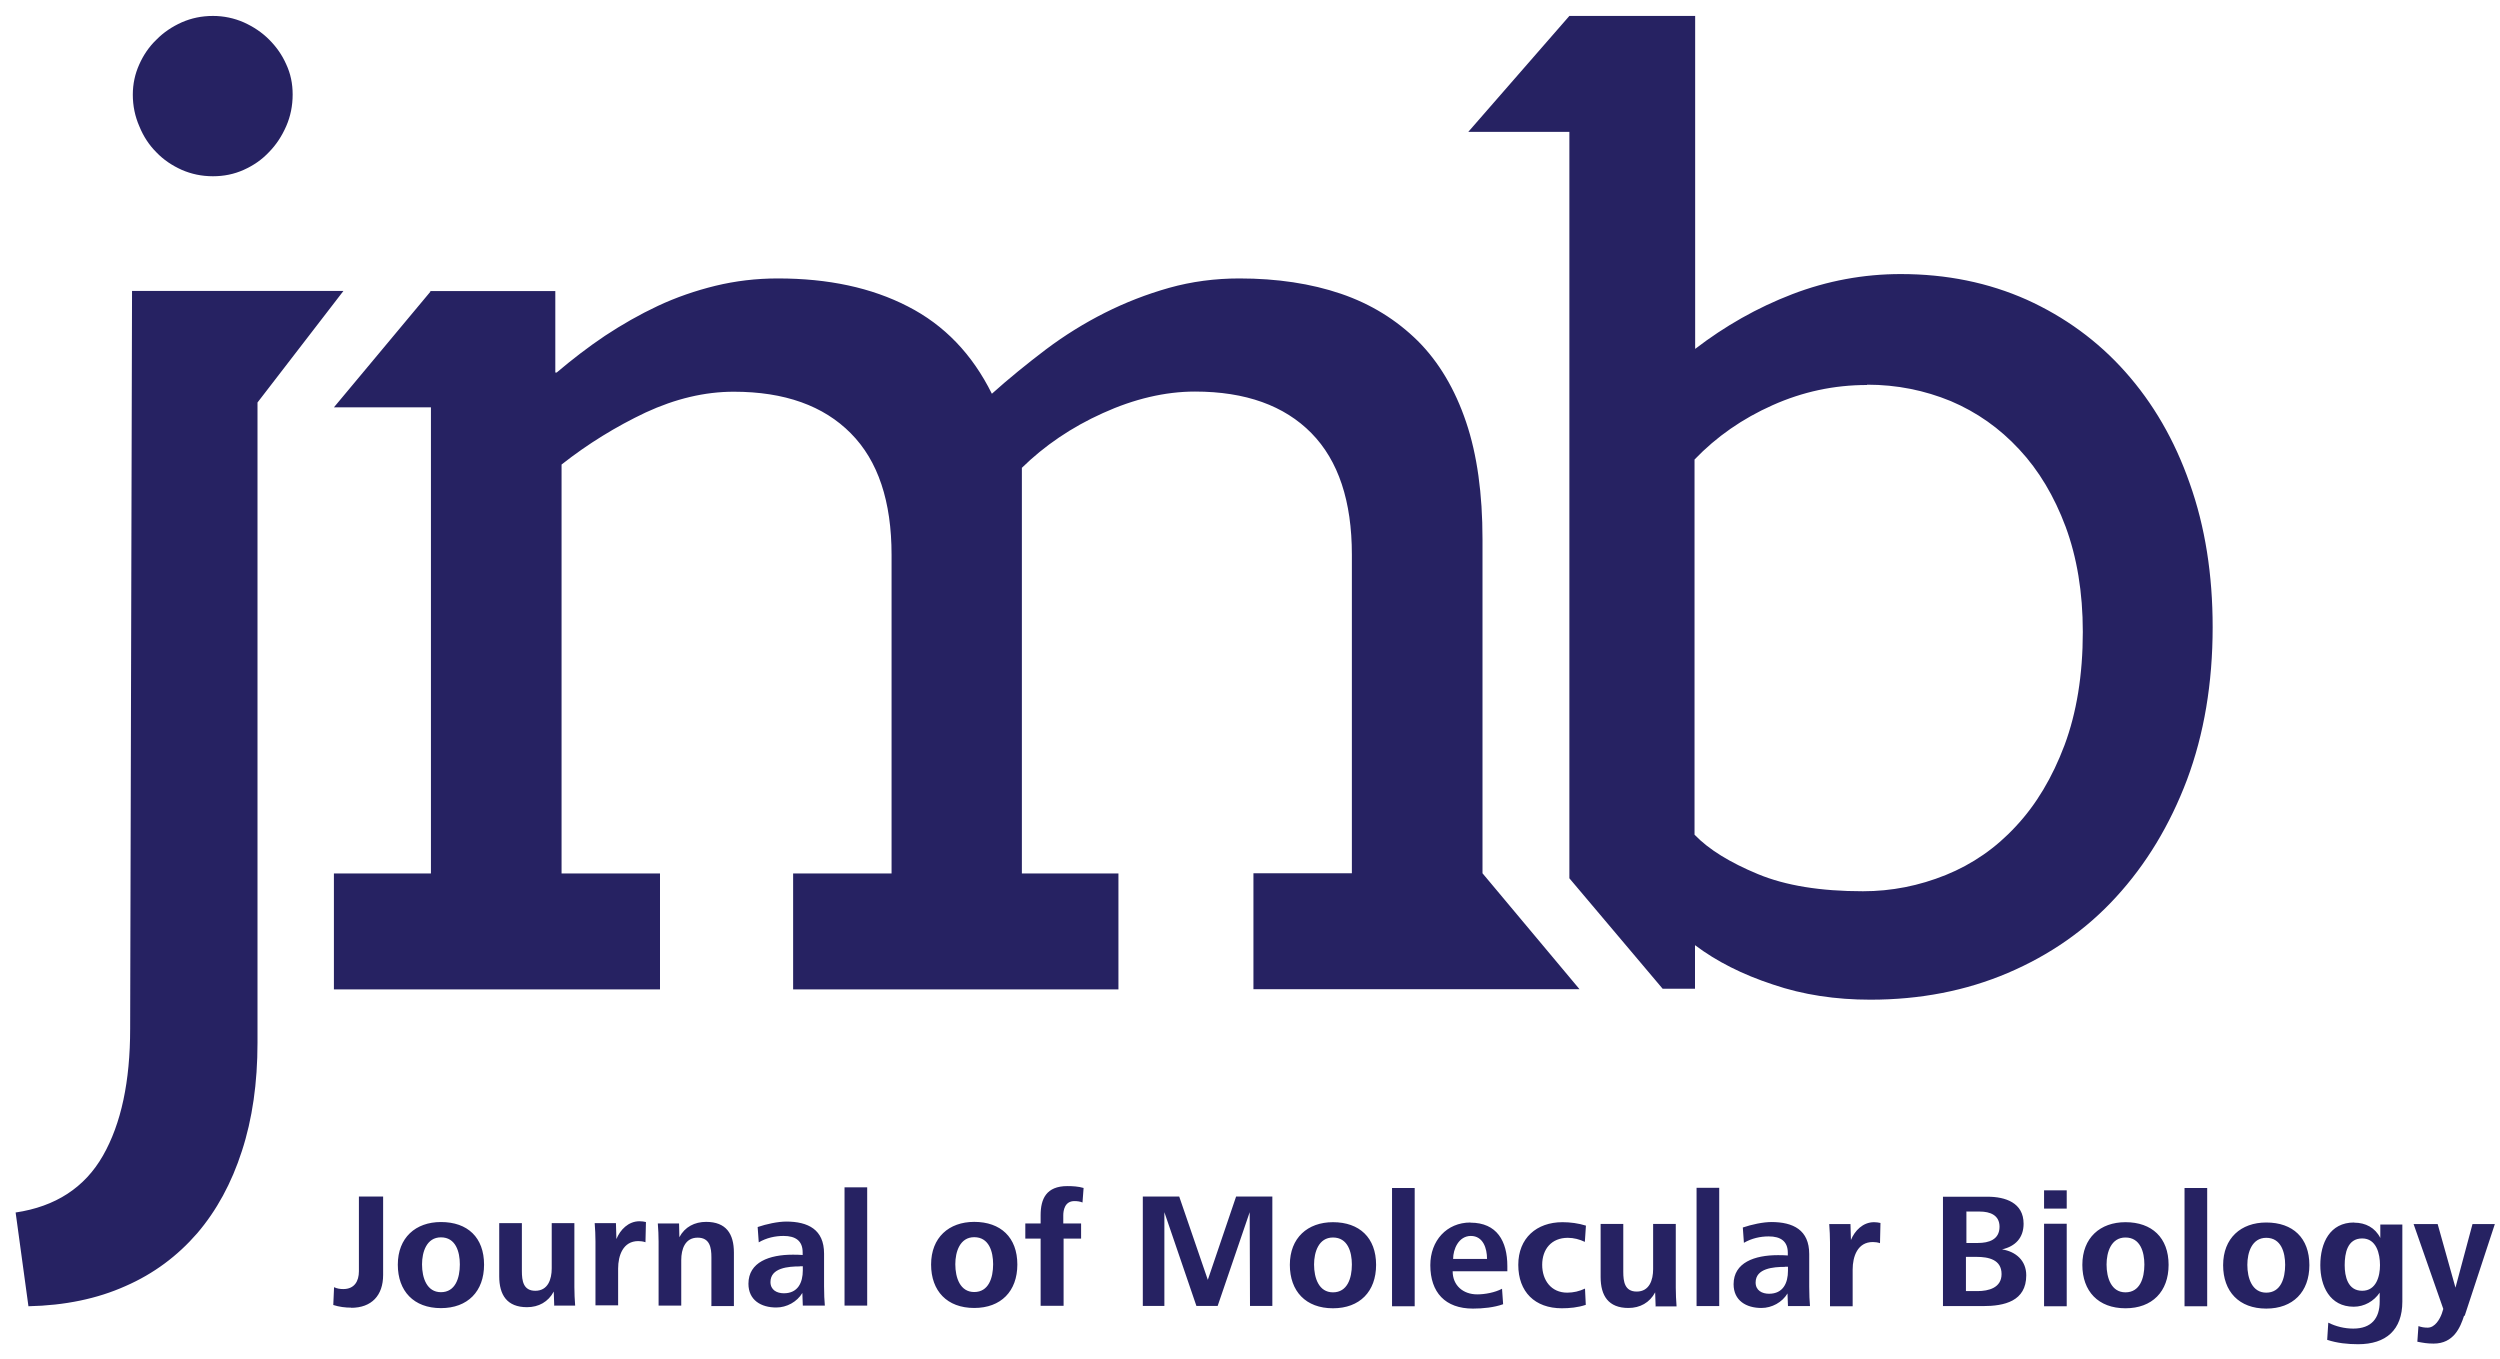 <svg xmlns="http://www.w3.org/2000/svg" version="1.1" height="87" viewBox="0 0 160 87" fill="#262262" width="160">
<path id="logo" d="m157.7 84.21c-0.24 0.74-0.66 1.78-1.95 1.78-0.41
0-0.67-0.05-1.04-0.12l0.07-1c0.19 0.07 0.38 0.1 0.59 0.1 0.48 0 0.79-0.57
0.91-0.91l0.09-0.29-1.9-5.43h1.54l1.14 4.07 1.09-4.07h1.43l-1.93
5.87zm-7.04-5.97c-1.55 0-2.16 1.31-2.16 2.73 0 1.33 0.6 2.66 2.14 2.66 0.67 0
1.29-0.35 1.66-0.9v0.57c0 1.07-0.53 1.73-1.69 1.73-0.57
0-1.12-0.14-1.6-0.38l-0.07 1.1c0.64 0.21 1.31 0.28 1.98 0.28 1.78 0 2.83-0.91
2.83-2.73v-4.93h-1.41v0.86c-0.33-0.66-0.95-0.98-1.67-0.98zm0.52 1.02c0.91 0
1.14 0.98 1.14 1.71 0 0.71-0.24 1.64-1.14 1.64-0.93 0-1.12-0.93-1.12-1.64
0-0.76 0.17-1.71 1.12-1.71zm-6.14-1.02c-1.62 0-2.76 1-2.76 2.73 0 1.69 1.02
2.78 2.76 2.78 1.71 0 2.76-1.07 2.76-2.78 0-1.74-1.05-2.73-2.76-2.73zm0
0.98c0.95 0 1.21 0.93 1.21 1.73 0 0.88-0.29 1.78-1.21 1.78-0.9
0-1.21-0.91-1.21-1.78 0-0.79 0.29-1.73
1.21-1.73zm-5.23-3.19h1.45v7.57h-1.45zm-3.78 2.19c-1.62 0-2.76 1-2.76 2.73 0
1.69 1.02 2.78 2.76 2.78 1.71 0 2.76-1.07 2.76-2.78
0-1.74-1.07-2.73-2.76-2.73zm0 0.98c0.95 0 1.21 0.93 1.21 1.73 0 0.88-0.29
1.78-1.21 1.78-0.9 0-1.21-0.91-1.21-1.78 0-0.79 0.29-1.73
1.21-1.73zm-5.21-0.88h1.45v5.28h-1.45v-5.28zm0-2.14h1.45v1.17h-1.45v-1.17zm-6.47
0.41v7h2.55c1.38 0 2.78-0.31 2.78-1.97 0-0.95-0.67-1.52-1.55-1.66 0.85-0.19
1.38-0.74 1.38-1.64 0-1.35-1.17-1.73-2.31-1.73h-2.85zm1.48 0.95h0.88c0.64 0
1.26 0.22 1.26 0.97 0 0.83-0.69 1.04-1.38 1.04h-0.74v-2zm0 2.9h0.67c0.76 0 1.6
0.17 1.6 1.1 0 0.88-0.83 1.09-1.54
1.09h-0.74v-2.19zm-5.52-0.88c-0.14-0.05-0.31-0.07-0.45-0.07-0.98 0-1.29
0.93-1.29 1.76v2.35h-1.45v-4.09c0-0.38-0.02-0.78-0.05-1.17h1.36l0.03
1.02c0.24-0.59 0.76-1.14 1.48-1.14 0.14 0 0.28 0.02 0.41 0.05l-0.03
1.29zm-6.92-1.35c-0.57 0-1.29 0.16-1.85 0.35l0.07 0.98c0.5-0.29 1.05-0.41
1.59-0.41 0.76 0 1.22 0.31 1.22 1.05v0.17c-0.21-0.02-0.45-0.02-0.64-0.02-1.48
0-2.83 0.47-2.83 1.86 0 1.05 0.81 1.52 1.78 1.52 0.67 0 1.33-0.36
1.67-0.93l0.03
0.81h1.41c-0.03-0.36-0.05-0.71-0.05-1.24v-2.09c0-1.54-1.02-2.05-2.43-2.05zm0.85
2.86h0.19v0.26c0 0.78-0.31 1.47-1.21 1.47-0.45 0-0.86-0.21-0.86-0.72 0-0.91
1.14-1 1.88-1zm-5.66-5.05h1.45v7.57h-1.45zm-2.62 7.57-0.03-0.88c-0.35 0.66-0.97
1-1.71 1-1.28 0-1.78-0.78-1.78-1.98v-3.4h1.45v3.07c0 0.62 0.09 1.26 0.86 1.26
0.81 0 1.05-0.74 1.05-1.43v-2.9h1.45v4.09c0 0.4 0.02 0.79 0.05 1.19h-1.36zm-6
0.14c-1.73 0-2.79-1.05-2.79-2.78 0-1.71 1.17-2.73 2.83-2.73 0.5 0 1.02 0.07 1.5
0.22l-0.07 1.04c-0.33-0.16-0.71-0.26-1.09-0.26-1.04 0-1.64 0.72-1.64 1.73 0
0.98 0.57 1.78 1.6 1.78 0.4 0 0.78-0.09 1.14-0.26l0.05 1.04c-0.5 0.17-1.04
0.22-1.55 0.22m-5.83-5.49c-1.52 0-2.57 1.16-2.57 2.73 0 1.74 0.95 2.78 2.73
2.78 0.62 0 1.35-0.07 1.93-0.28l-0.07-0.99c-0.45 0.24-1.09 0.36-1.59 0.36-0.9
0-1.57-0.57-1.57-1.48h3.5v-0.33c0-1.6-0.67-2.78-2.36-2.78zm0.02 0.86c0.79 0
1.04 0.79 1.04 1.47h-2.17c0-0.62 0.35-1.47
1.14-1.47zm-5.04-3.07h1.45v7.57h-1.45zm-3.78 2.19c-1.62 0-2.76 1-2.76 2.73 0
1.69 1.02 2.78 2.76 2.78 1.71 0 2.76-1.07 2.76-2.78
0-1.74-1.07-2.73-2.76-2.73zm0 0.98c0.95 0 1.21 0.93 1.21 1.73 0 0.88-0.29
1.78-1.21 1.78-0.9 0-1.21-0.91-1.21-1.78 0-0.79 0.29-1.73
1.21-1.73zm-3.88-2.62v7h-1.43l-0.02-6-2.05 6h-1.36l-2.05-6v6h-1.38v-7h2.33l1.83
5.33 1.81-5.33zm-12.15 0.38c-0.16-0.07-0.35-0.09-0.52-0.09-0.62 0-0.71 0.6-0.71
0.91v0.52h1.14v0.97h-1.12v4.3h-1.47v-4.3h-0.98v-0.97h0.98v-0.53c0-1.04
0.36-1.86 1.71-1.86 0.33 0 0.71 0.02 1.04 0.12l-0.07 0.93zm-6.93 1.24c-1.62
0-2.76 1-2.76 2.73 0 1.69 1.02 2.78 2.76 2.78 1.71 0 2.76-1.07 2.76-2.78
0-1.74-1.07-2.73-2.76-2.73zm0 0.98c0.95 0 1.21 0.93 1.21 1.73 0 0.88-0.29
1.78-1.21 1.78-0.9 0-1.21-0.91-1.21-1.78 0-0.79 0.29-1.73
1.21-1.73zm-8.3-3.19h1.45v7.57h-1.45zm-3.71 2.19c-0.57 0-1.29 0.16-1.85
0.35l0.07 0.98c0.5-0.29 1.05-0.41 1.59-0.41 0.76 0 1.22 0.31 1.22
1.05v0.17c-0.21-0.02-0.45-0.02-0.64-0.02-1.48 0-2.83 0.47-2.83 1.86 0 1.05 0.81
1.52 1.78 1.52 0.67 0 1.33-0.36 1.67-0.93l0.03
0.81h1.41c-0.03-0.36-0.05-0.71-0.05-1.24v-2.09c0-1.54-1.02-2.05-2.43-2.05zm0.85
2.86h0.19v0.26c0 0.78-0.31 1.47-1.21 1.47-0.45 0-0.86-0.21-0.86-0.72 0-0.91
1.14-1 1.88-1zm-5.66 2.5v-3.07c0-0.62-0.1-1.26-0.88-1.26-0.81 0-1.05 0.74-1.05
1.43v2.92h-1.45v-4.09c0-0.4-0.02-0.79-0.05-1.17h1.36l0.02 0.88c0.35-0.66
0.98-0.98 1.71-0.98 1.28 0 1.78 0.76 1.78
1.97v3.42h-1.45zm-4.23-4.04c-0.14-0.05-0.31-0.07-0.45-0.07-0.98 0-1.29
0.93-1.29 1.76v2.35h-1.45v-4.09c0-0.38-0.02-0.78-0.05-1.17h1.36l0.03
1.02c0.24-0.59 0.76-1.14 1.48-1.14 0.16 0 0.28 0.02 0.41 0.05l-0.03 1.29zm-5.83
4.04-0.03-0.88c-0.35 0.66-0.97 1-1.71 1-1.28
0-1.78-0.78-1.78-1.98v-3.4h1.45v3.07c0 0.62 0.09 1.26 0.86 1.26 0.81 0
1.05-0.74 1.05-1.43v-2.9h1.45v4.09c0 0.4 0.02 0.79 0.05
1.19h-1.36zm-7.25-5.33c-1.62 0-2.76 1-2.76 2.73 0 1.69 1.02 2.78 2.76 2.78 1.71
0 2.76-1.07 2.76-2.78 0-1.74-1.05-2.73-2.76-2.73zm0 0.98c0.95 0 1.21 0.93 1.21
1.73 0 0.88-0.29 1.78-1.21 1.78-0.9 0-1.21-0.91-1.21-1.78 0-0.79 0.29-1.73
1.21-1.73zm-5.73 4.5c-0.4 0-0.78-0.05-1.16-0.17l0.05-1.14c0.19 0.09 0.38 0.12
0.59 0.12 0.71 0 1-0.5 1-1.14v-4.78h1.55v5.02c0 1.31-0.74 2.1-2.05
2.1m77.97-82.68l-6.47 7.42h6.47v47.77l5.97 7.07h2.07v-2.79c1.38 1.04 3.04 1.88
4.99 2.52 1.93 0.66 4.02 0.97 6.23 0.97 3.19 0 6.12-0.57 8.8-1.71 2.67-1.14
4.99-2.74 6.92-4.85 1.93-2.1 3.45-4.61 4.55-7.52 1.09-2.92 1.64-6.18 1.64-9.76
0-3.36-0.48-6.43-1.47-9.21-0.97-2.78-2.35-5.14-4.12-7.13-1.76-1.98-3.88-3.52-6.31-4.62-2.45-1.09-5.12-1.64-8.06-1.64-2.38
0-4.71 0.43-6.95 1.29s-4.31 2.04-6.21 3.5v-21.31h-8.02zm19.06 23.6c1.9 0 3.67
0.36 5.35 1.05 1.67 0.71 3.12 1.73 4.38 3.09 1.26 1.35 2.24 3 2.97 4.95 0.72
1.95 1.1 4.19 1.1 6.73 0 2.76-0.4 5.18-1.17 7.25-0.78 2.07-1.81 3.8-3.11
5.19-1.29 1.4-2.79 2.43-4.49 3.12-1.71 0.69-3.47 1.04-5.3 1.04-2.71
0-4.95-0.36-6.73-1.1s-3.14-1.57-4.05-2.52v-24.01c1.41-1.47 3.07-2.62
5-3.48s3.93-1.29 6.04-1.29zm-92-5.99h8.04v5.21h0.09c0.98-0.83 2-1.62 3.09-2.35
1.09-0.72 2.21-1.36 3.38-1.91s2.42-0.98 3.69-1.29c1.28-0.31 2.61-0.47 3.99-0.47
3.23 0 5.99 0.59 8.32 1.79 2.33 1.19 4.12 3.05 5.38 5.59 1.09-0.98 2.24-1.91
3.45-2.83 1.21-0.91 2.47-1.69 3.78-2.35s2.67-1.19 4.12-1.6c1.43-0.4 2.93-0.6
4.49-0.6 2.42 0 4.59 0.33 6.5 0.98 1.93 0.66 3.55 1.67 4.92 3.02 1.35 1.35 2.38
3.09 3.09 5.19s1.05 4.61 1.05 7.49v21.39l6.21
7.42h-20.87v-7.42h6.3v-20.39c0-3.42-0.86-6.02-2.59-7.78s-4.21-2.66-7.45-2.66c-1.91
0-3.9 0.47-5.9 1.38-2.02 0.91-3.74 2.09-5.18
3.5v25.96h6.18v7.42h-20.82v-7.42h6.3v-20.39c0-3.42-0.86-6.02-2.61-7.78-1.74-1.76-4.23-2.66-7.49-2.66-1.86
0-3.74 0.45-5.64 1.33-1.9 0.9-3.69 2-5.38
3.33v26.17h6.3v7.42h-20.87v-7.42h6.21v-29.83h-6.21l6.19-7.42zm-19-12.57c0-0.69
0.14-1.33 0.41-1.93 0.27-0.61 0.63-1.14 1.1-1.59 0.46-0.47 1-0.83 1.62-1.11
0.62-0.27 1.27-0.41 2-0.41 0.69 0 1.35 0.14 1.97 0.41 0.62 0.28 1.16 0.64 1.62
1.1 0.47 0.47 0.83 0.98 1.1 1.59 0.28 0.6 0.41 1.24 0.41 1.93 0 0.72-0.14
1.4-0.41 2.02-0.28 0.64-0.64 1.19-1.1 1.66-0.47 0.5-1 0.86-1.62 1.14s-1.28
0.41-1.97 0.41c-0.72
0-1.38-0.14-2-0.41-0.62-0.28-1.16-0.64-1.62-1.12-0.47-0.47-0.83-1.02-1.09-1.66-0.28-0.64-0.42-1.31-0.42-2.03m-0.05
12.56h13.53l-5.5 7.14v40.99c0 2.55-0.33 4.87-1 6.92-0.66 2.05-1.62 3.81-2.86
5.26-1.26 1.45-2.78 2.59-4.59 3.38-1.81 0.81-3.88 1.24-6.21
1.29l-0.82-6c2.55-0.38 4.42-1.59 5.59-3.64s1.74-4.76 1.74-8.12l0.12-47.22z"/>
</svg>
